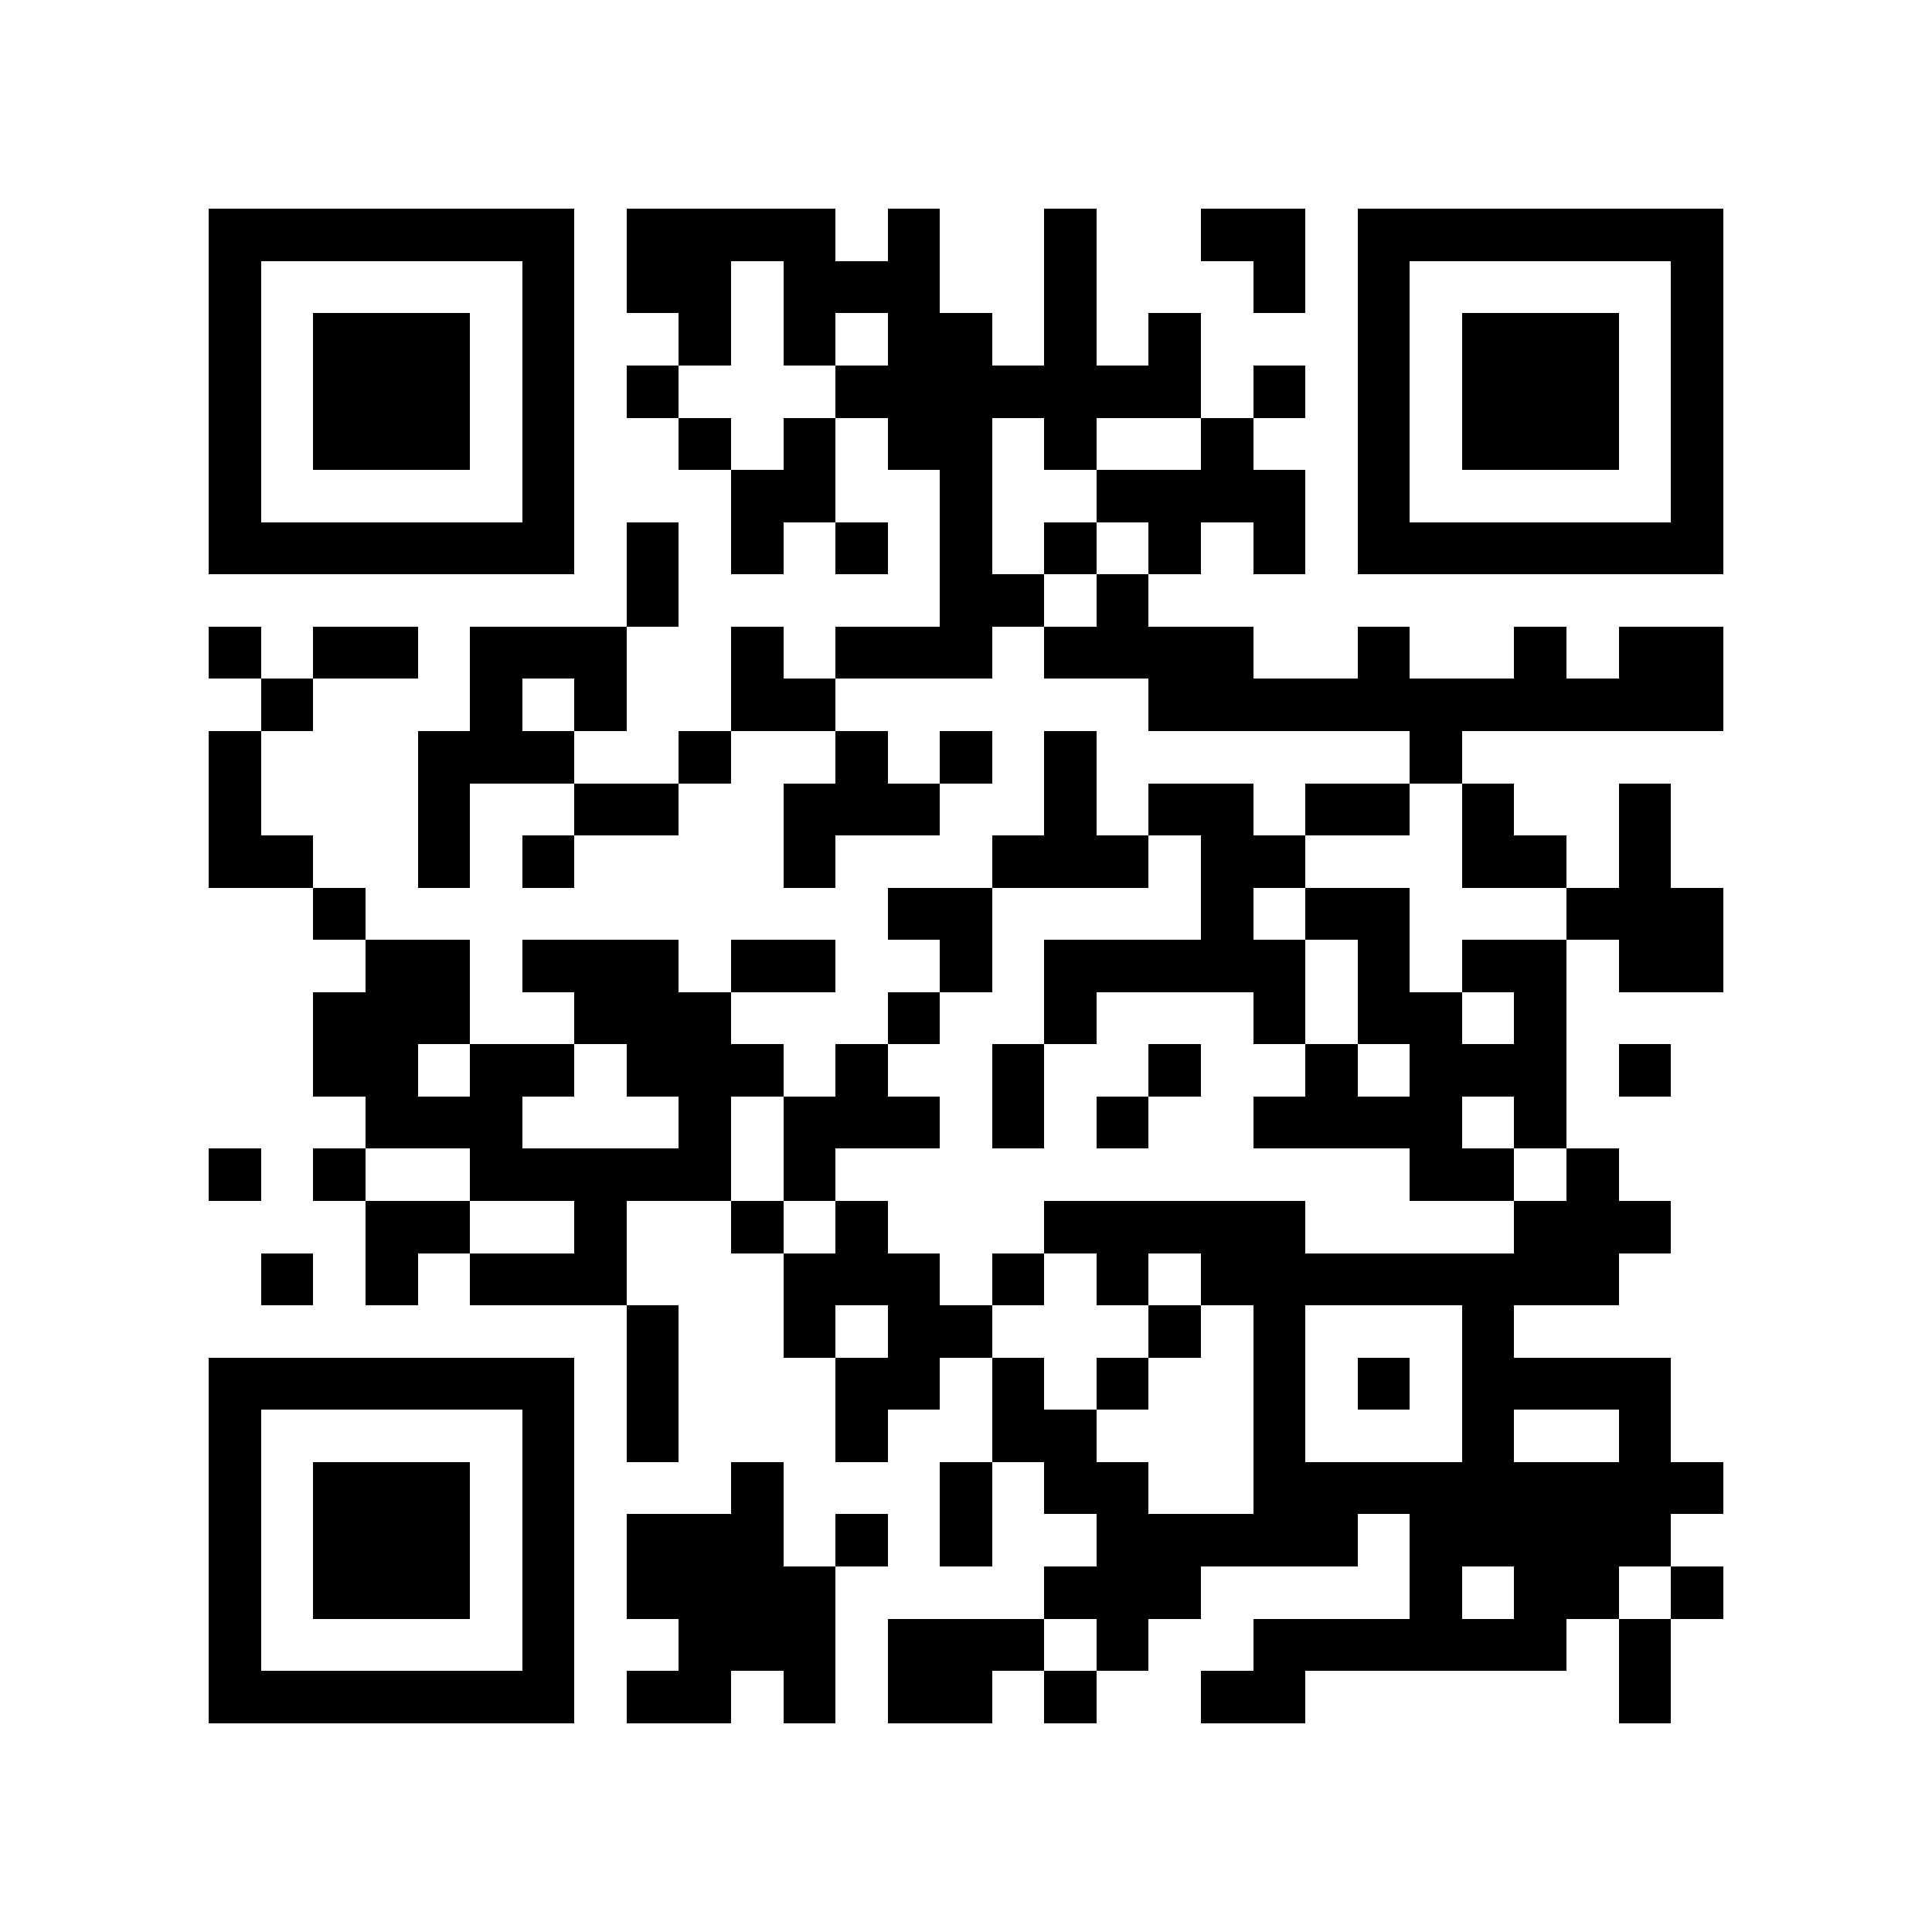 <?xml version="1.0" encoding="utf-8"?><!DOCTYPE svg PUBLIC "-//W3C//DTD SVG 1.1//EN" "http://www.w3.org/Graphics/SVG/1.1/DTD/svg11.dtd"><svg xmlns="http://www.w3.org/2000/svg" viewBox="0 0 37 37" shape-rendering="crispEdges"><path fill="#ffffff" d="M0 0h37v37H0z"/><path stroke="#000000" d="M4 4.5h7m1 0h4m1 0h1m2 0h1m2 0h2m1 0h7M4 5.5h1m5 0h1m1 0h2m1 0h3m2 0h1m3 0h1m1 0h1m5 0h1M4 6.5h1m1 0h3m1 0h1m2 0h1m1 0h1m1 0h2m1 0h1m1 0h1m3 0h1m1 0h3m1 0h1M4 7.5h1m1 0h3m1 0h1m1 0h1m3 0h7m1 0h1m1 0h1m1 0h3m1 0h1M4 8.5h1m1 0h3m1 0h1m2 0h1m1 0h1m1 0h2m1 0h1m2 0h1m2 0h1m1 0h3m1 0h1M4 9.5h1m5 0h1m3 0h2m2 0h1m2 0h4m1 0h1m5 0h1M4 10.5h7m1 0h1m1 0h1m1 0h1m1 0h1m1 0h1m1 0h1m1 0h1m1 0h7M12 11.5h1m5 0h2m1 0h1M4 12.5h1m1 0h2m1 0h3m2 0h1m1 0h3m1 0h4m2 0h1m2 0h1m1 0h2M5 13.5h1m3 0h1m1 0h1m2 0h2m6 0h11M4 14.5h1m3 0h3m2 0h1m2 0h1m1 0h1m1 0h1m6 0h1M4 15.5h1m3 0h1m2 0h2m2 0h3m2 0h1m1 0h2m1 0h2m1 0h1m2 0h1M4 16.5h2m2 0h1m1 0h1m4 0h1m3 0h3m1 0h2m3 0h2m1 0h1M6 17.5h1m10 0h2m4 0h1m1 0h2m3 0h3M7 18.5h2m1 0h3m1 0h2m2 0h1m1 0h5m1 0h1m1 0h2m1 0h2M6 19.5h3m2 0h3m3 0h1m2 0h1m3 0h1m1 0h2m1 0h1M6 20.5h2m1 0h2m1 0h3m1 0h1m2 0h1m2 0h1m2 0h1m1 0h3m1 0h1M7 21.5h3m3 0h1m1 0h3m1 0h1m1 0h1m2 0h4m1 0h1M4 22.5h1m1 0h1m2 0h5m1 0h1m11 0h2m1 0h1M7 23.5h2m2 0h1m2 0h1m1 0h1m3 0h5m4 0h3M5 24.5h1m1 0h1m1 0h3m3 0h3m1 0h1m1 0h1m1 0h8M12 25.5h1m2 0h1m1 0h2m3 0h1m1 0h1m3 0h1M4 26.5h7m1 0h1m3 0h2m1 0h1m1 0h1m2 0h1m1 0h1m1 0h4M4 27.5h1m5 0h1m1 0h1m3 0h1m2 0h2m3 0h1m3 0h1m2 0h1M4 28.5h1m1 0h3m1 0h1m3 0h1m3 0h1m1 0h2m2 0h9M4 29.5h1m1 0h3m1 0h1m1 0h3m1 0h1m1 0h1m2 0h5m1 0h5M4 30.5h1m1 0h3m1 0h1m1 0h4m4 0h3m4 0h1m1 0h2m1 0h1M4 31.5h1m5 0h1m2 0h3m1 0h3m1 0h1m2 0h6m1 0h1M4 32.5h7m1 0h2m1 0h1m1 0h2m1 0h1m2 0h2m6 0h1"/></svg>
